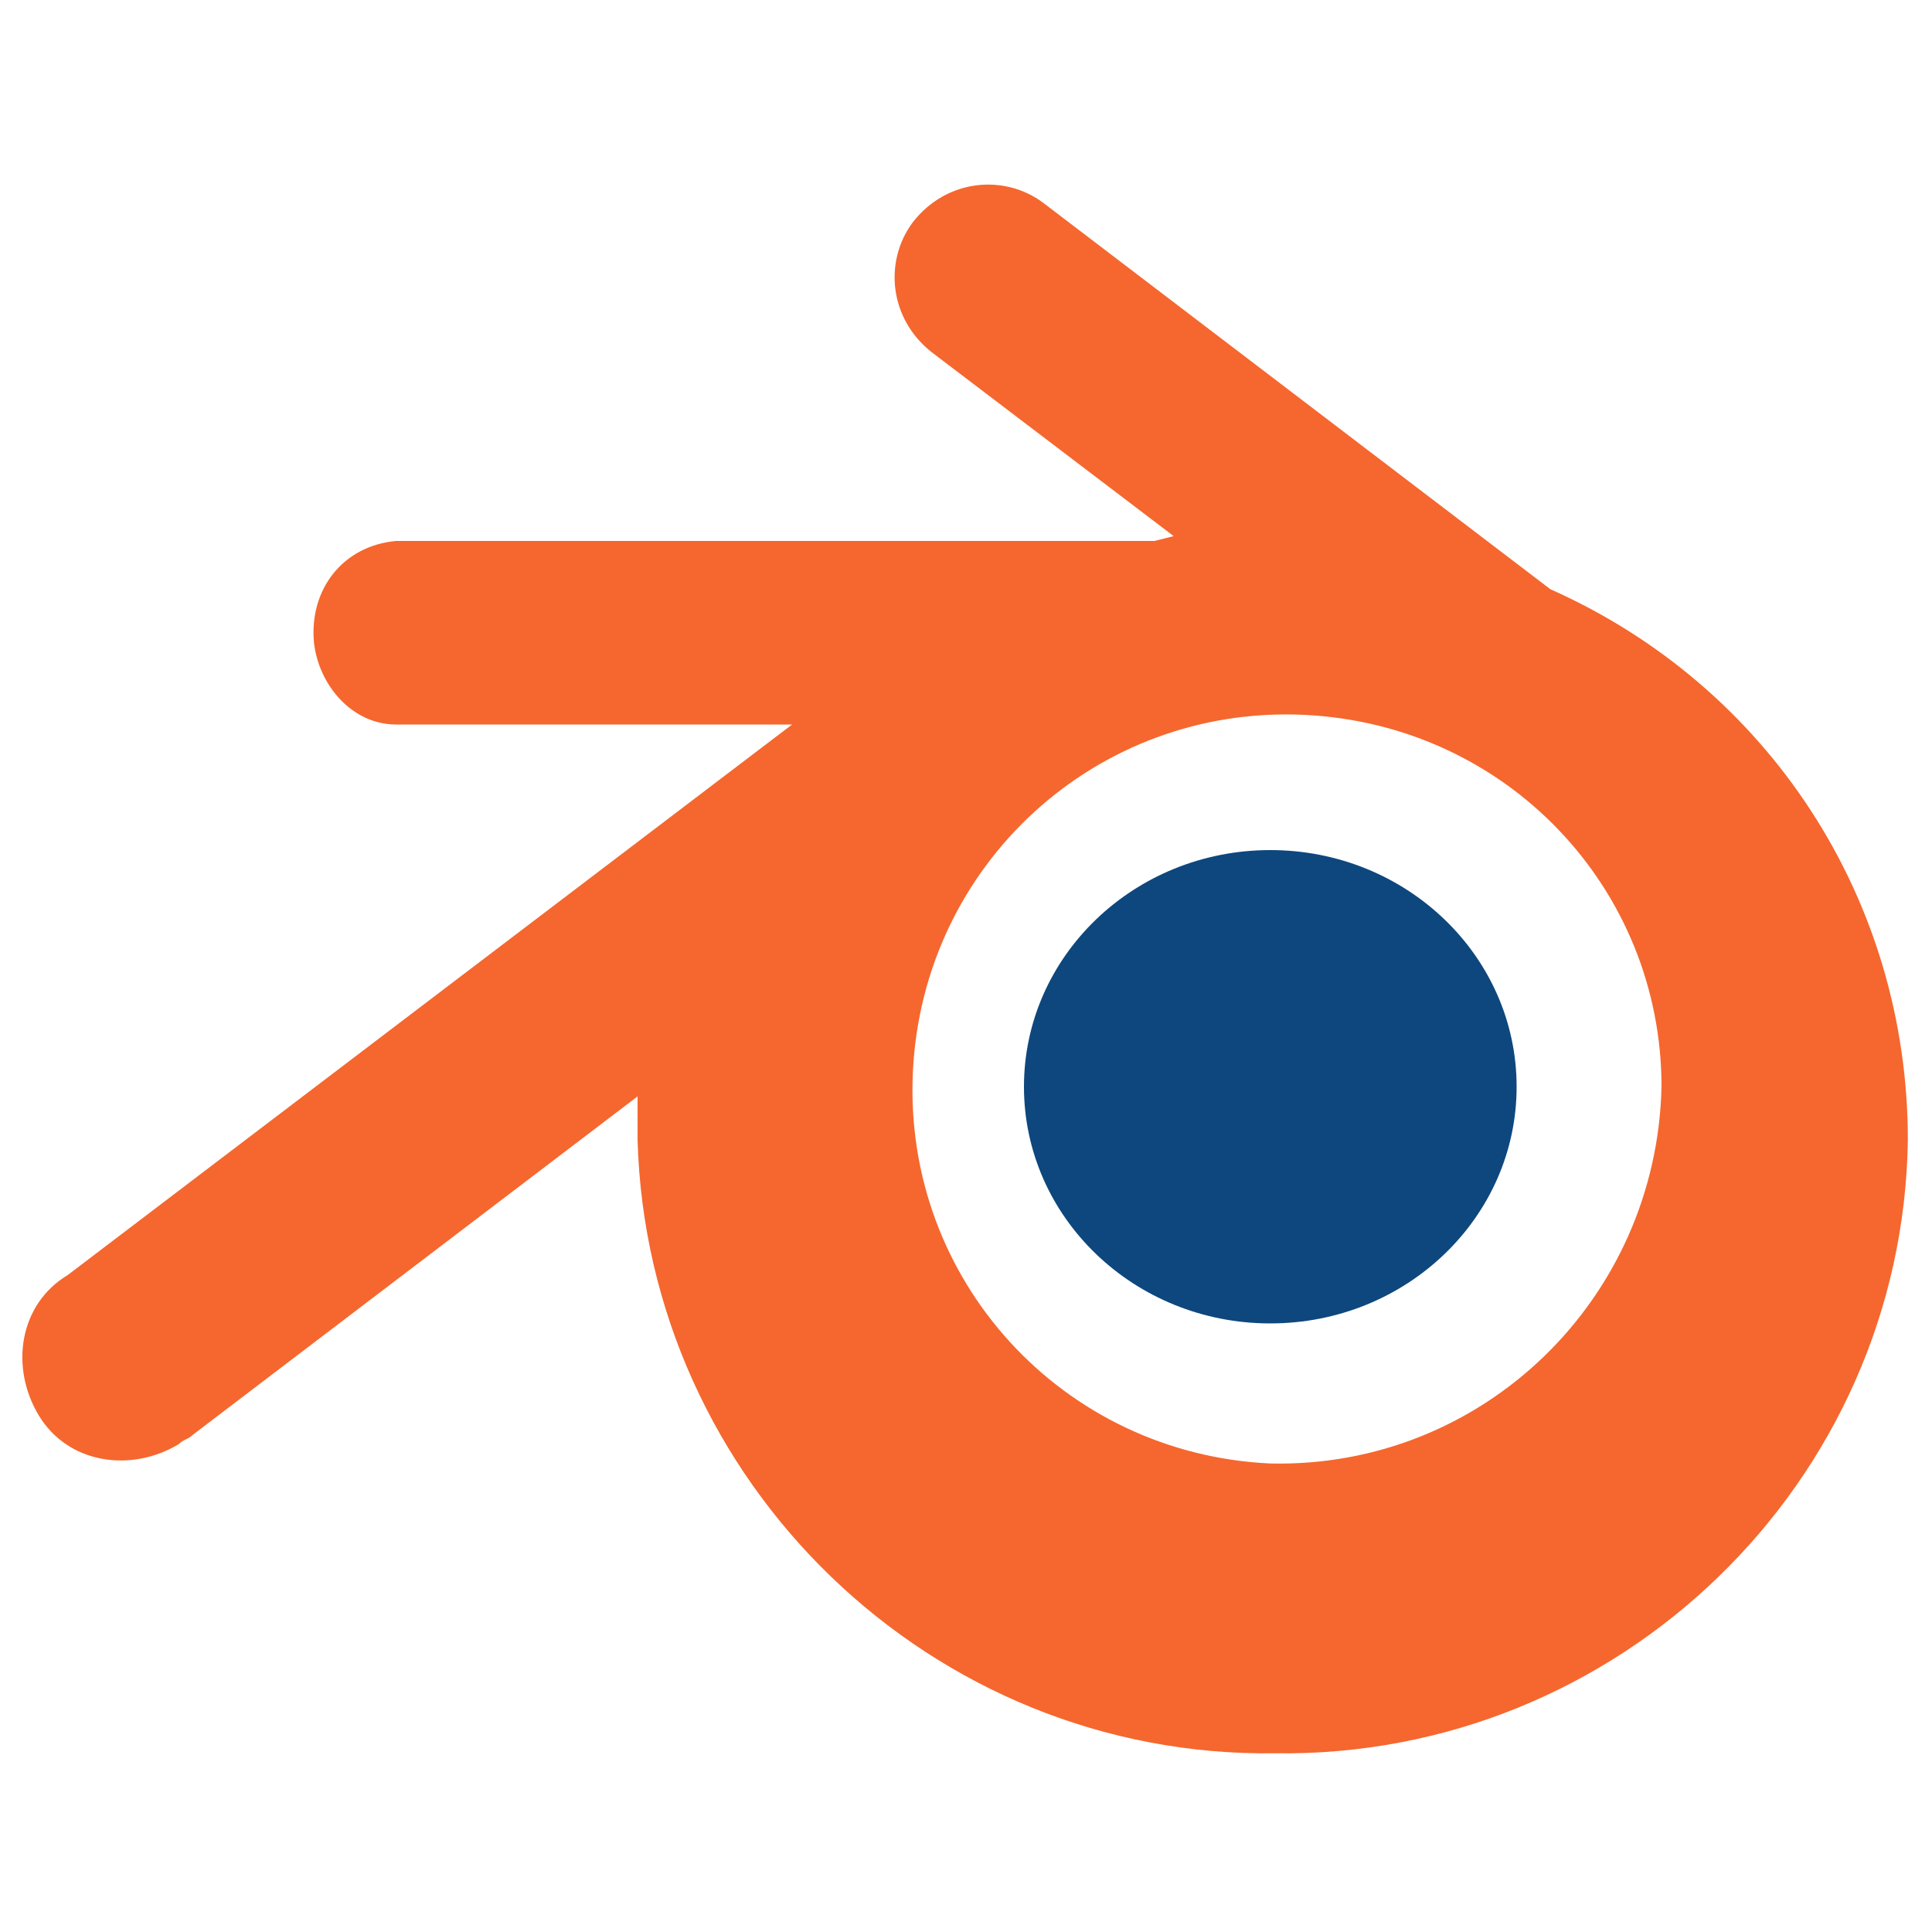 <?xml version="1.0" encoding="utf-8"?>
<!-- Generator: Adobe Illustrator 24.0.0, SVG Export Plug-In . SVG Version: 6.00 Build 0)  -->
<svg version="1.1" id="图层_1" xmlns="http://www.w3.org/2000/svg" xmlns:xlink="http://www.w3.org/1999/xlink" x="0px" y="0px"
	 viewBox="0 0 40 40" style="enable-background:new 0 0 40 40;" xml:space="preserve">
<style type="text/css">
	.st0{fill:#F5672E;}
	.st1{fill:#0D477D;}
</style>
<title>扩展插件配图设计</title>
<g id="_26._Blender">
	<path class="st0" d="M32.1,12.2l-10.5-8c-0.8-0.6-2-0.5-2.7,0.4c-0.6,0.8-0.5,2,0.4,2.7l5,3.8l-0.4,0.1H8.2c-1.1,0.1-1.8,1-1.7,2.1
		c0.1,0.9,0.8,1.7,1.7,1.7h8.2l-15,11.4c-1,0.6-1.2,1.9-0.6,2.9c0.6,1,1.9,1.2,2.9,0.6c0.1-0.1,0.2-0.1,0.3-0.2l9.2-7
		c0,0.3,0,0.6,0,0.9c0.2,7.1,6.1,12.8,13.2,12.7c7.1,0.1,13-5.6,13.1-12.7C39.5,18.6,36.6,14.2,32.1,12.2z M26.3,30.3
		c-4.3-0.2-7.6-3.8-7.4-8.1c0.2-4.3,3.8-7.6,8.1-7.4c4.2,0.2,7.4,3.6,7.4,7.7C34.3,26.9,30.7,30.4,26.3,30.3z"/>
	<ellipse class="st1" cx="26.3" cy="22.5" rx="5.1" ry="4.9"/>
</g>
</svg>
